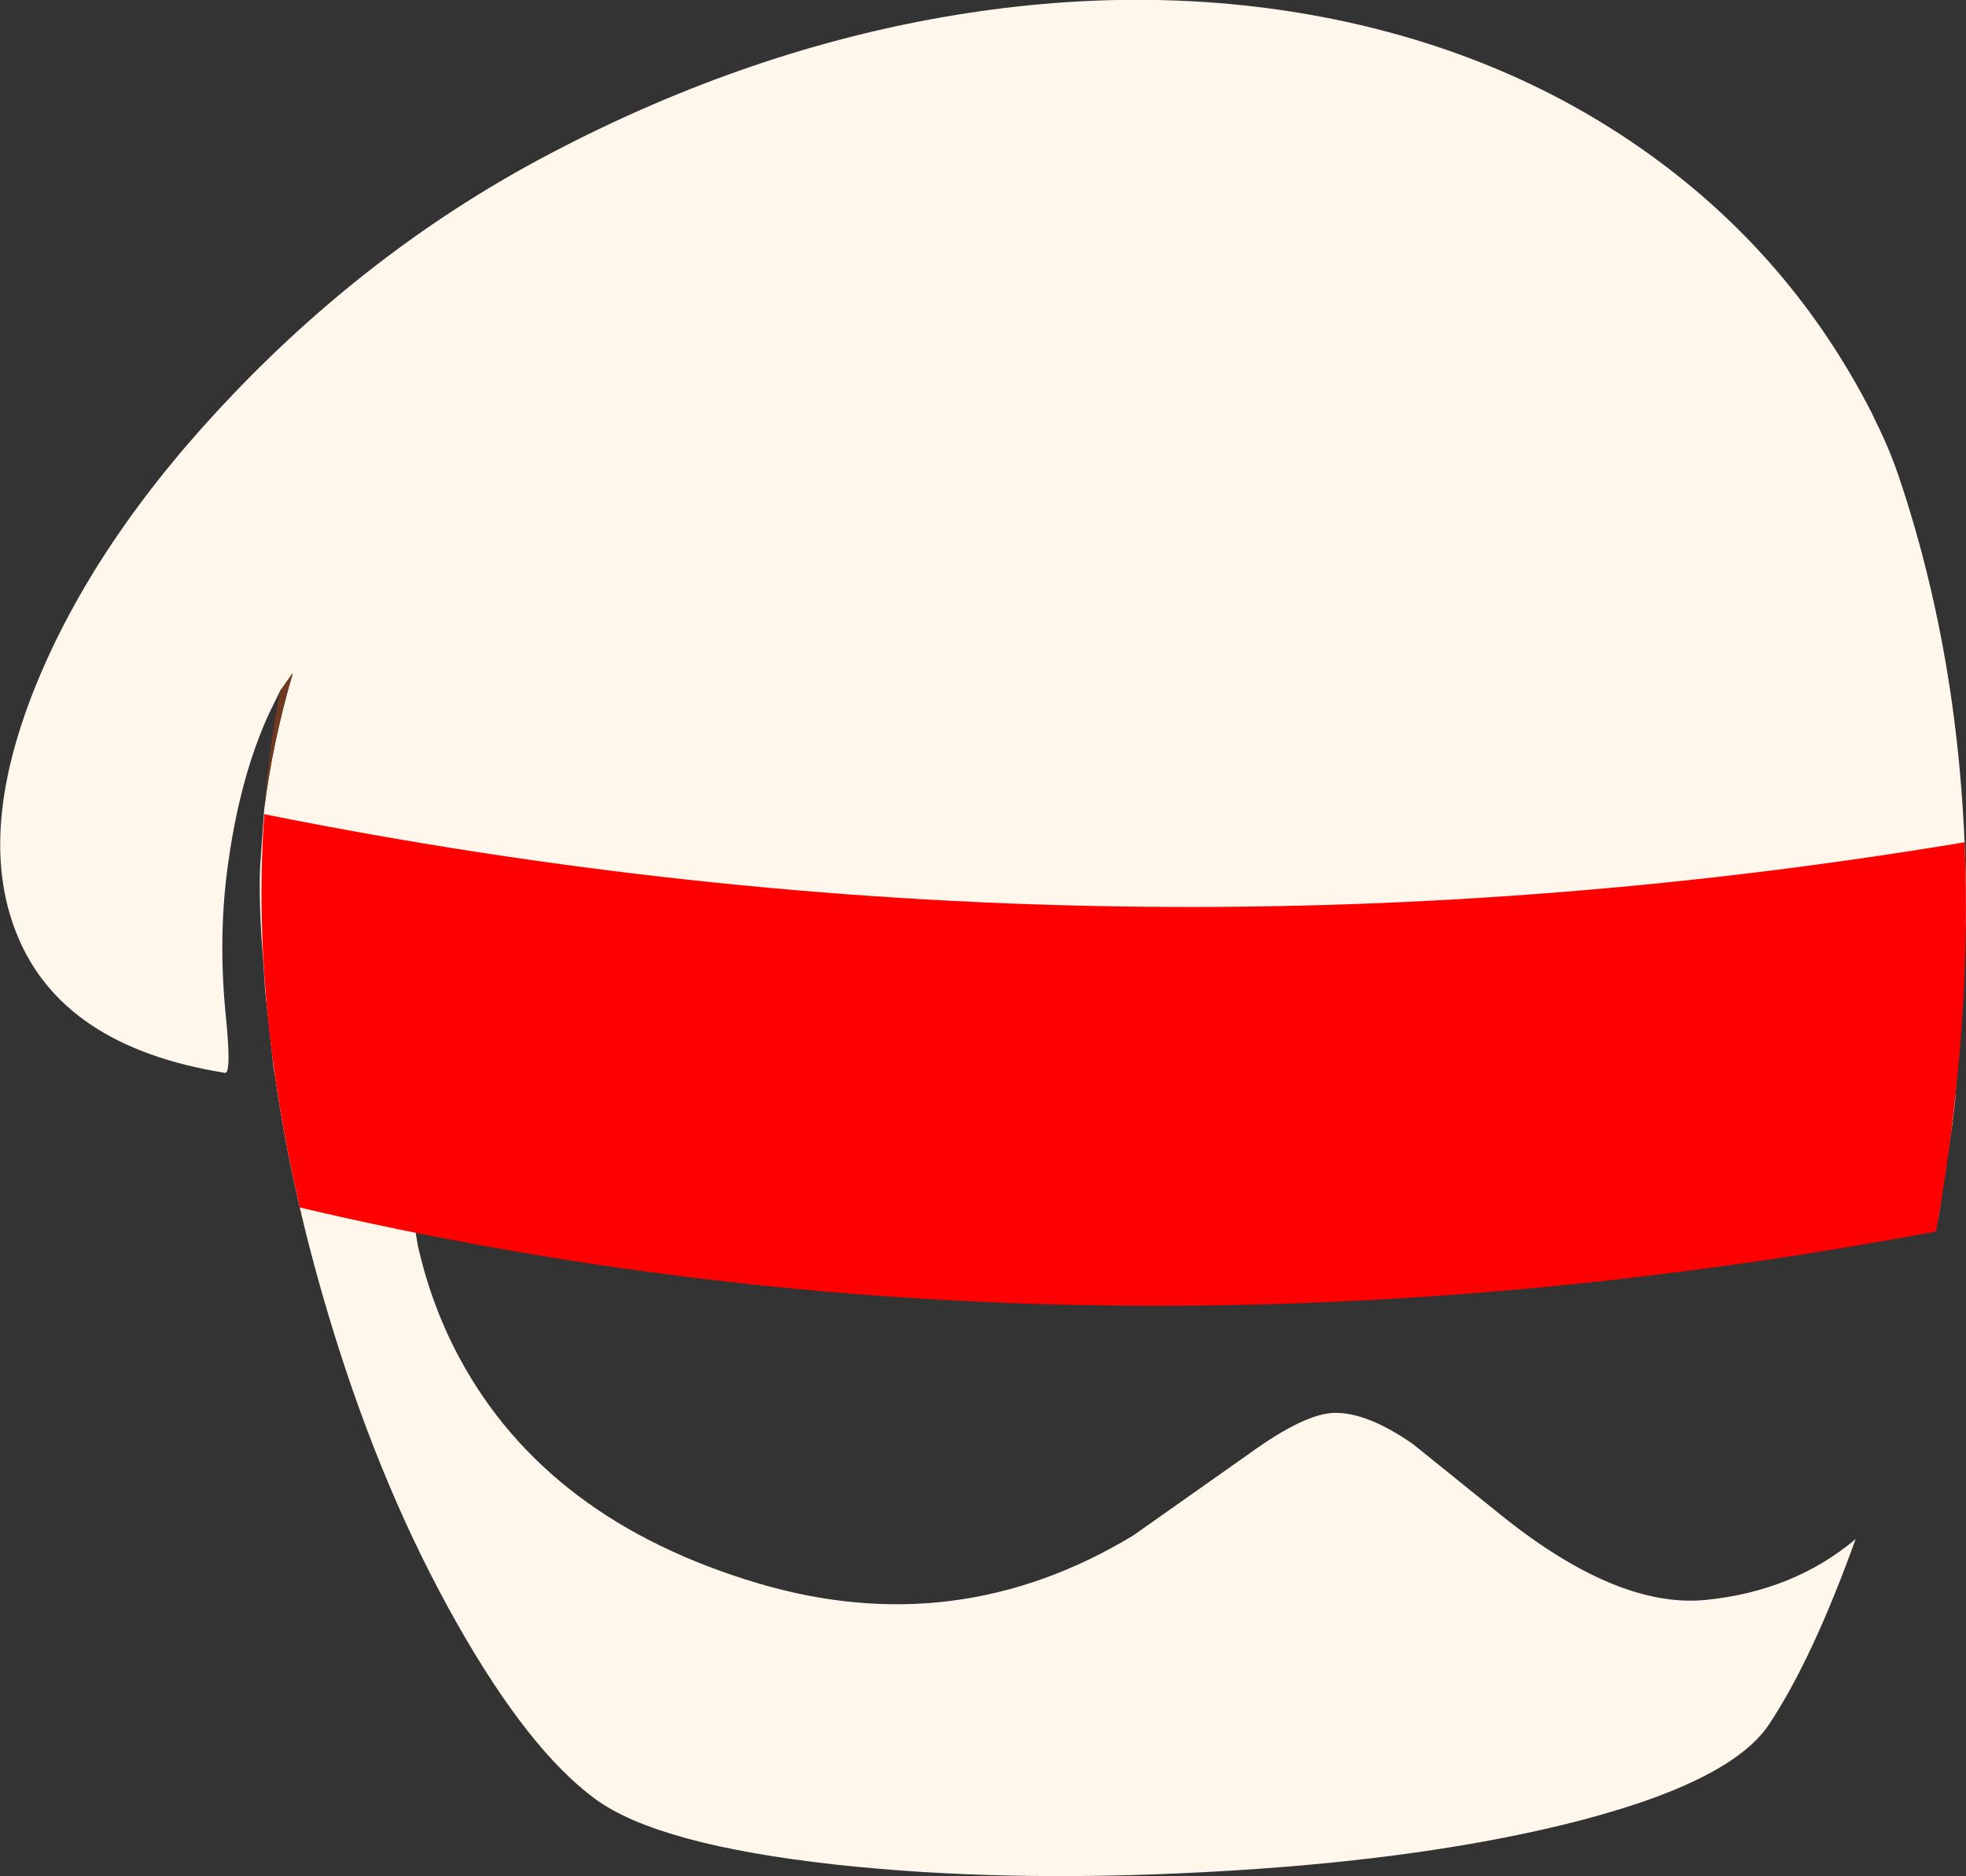 <?xml version="1.0" encoding="UTF-8" standalone="no"?>
<svg xmlns:xlink="http://www.w3.org/1999/xlink" height="200.6px" width="210.15px" xmlns="http://www.w3.org/2000/svg">
  <rect width="100%" height="100%" fill="#333333" stroke="none"/>
  <g transform="matrix(1.0, 0.0, 0.0, 1.0, 131.95, 131.25)">
    <path d="M-102.0 -57.4 L-103.2 -54.95 Q-106.2 -48.4 -107.5 -39.4 -108.7 -31.35 -107.8 -22.5 -107.2 -16.45 -107.9 -16.55 -125.4 -19.35 -130.2 -31.5 -134.6 -42.5 -127.8 -58.75 -121.25 -74.35 -106.7 -89.45 -91.55 -105.2 -73.0 -114.9 -51.75 -126.05 -29.8 -129.65 -8.7 -133.1 10.6 -129.2 29.75 -125.3 44.5 -114.65 59.6 -103.75 68.1 -87.15 L68.55 -86.2 Q70.1 -83.1 71.15 -79.9 78.3 -58.5 78.2 -33.3 L77.05 -13.7 76.65 -10.35 76.7 -10.85 75.25 -1.0 Q27.35 6.1 0.7 6.25 -39.6 6.55 -88.45 -5.05 L-87.3 1.85 Q-85.85 8.35 -82.8 14.0 -73.45 31.3 -51.0 38.0 -29.7 44.35 -10.8 32.9 L1.6 24.15 Q7.6 19.8 10.8 19.8 14.3 19.8 19.1 23.15 L28.15 30.45 Q40.8 40.75 50.4 39.8 59.8 38.85 66.4 33.3 61.8 46.1 57.15 53.1 52.9 59.5 35.1 63.85 19.0 67.75 -3.15 68.9 -24.75 70.05 -42.6 68.1 -61.6 66.0 -68.3 61.1 -75.4 55.9 -83.05 42.4 -91.0 28.4 -96.4 10.8 -100.7 -3.2 -102.55 -16.2 L-102.7 -17.05 -102.75 -17.5 -103.6 -25.25 -103.85 -29.05 Q-104.3 -34.55 -104.15 -38.5 L-103.7 -44.8 Q-102.85 -51.75 -100.65 -59.3 L-102.0 -57.4" fill="#fff6ec" fill-rule="evenodd" stroke="none"/>
    <path d="M-102.0 -57.4 L-100.65 -59.3 Q-102.85 -51.75 -103.7 -44.8 -103.2 -51.25 -102.0 -57.4" fill="#70381f" fill-rule="evenodd" stroke="none"/>
    <path d="M78.05 -41.2 Q78.85 -22.1 75.2 -0.7 L75.0 0.4 75.6 0.3 Q-16.1 17.55 -99.9 -2.15 -105.1 -24.55 -103.7 -44.2 -13.05 -26.0 78.05 -41.2" fill="#ff0000" fill-rule="evenodd" stroke="none"/>
  </g>
</svg>
